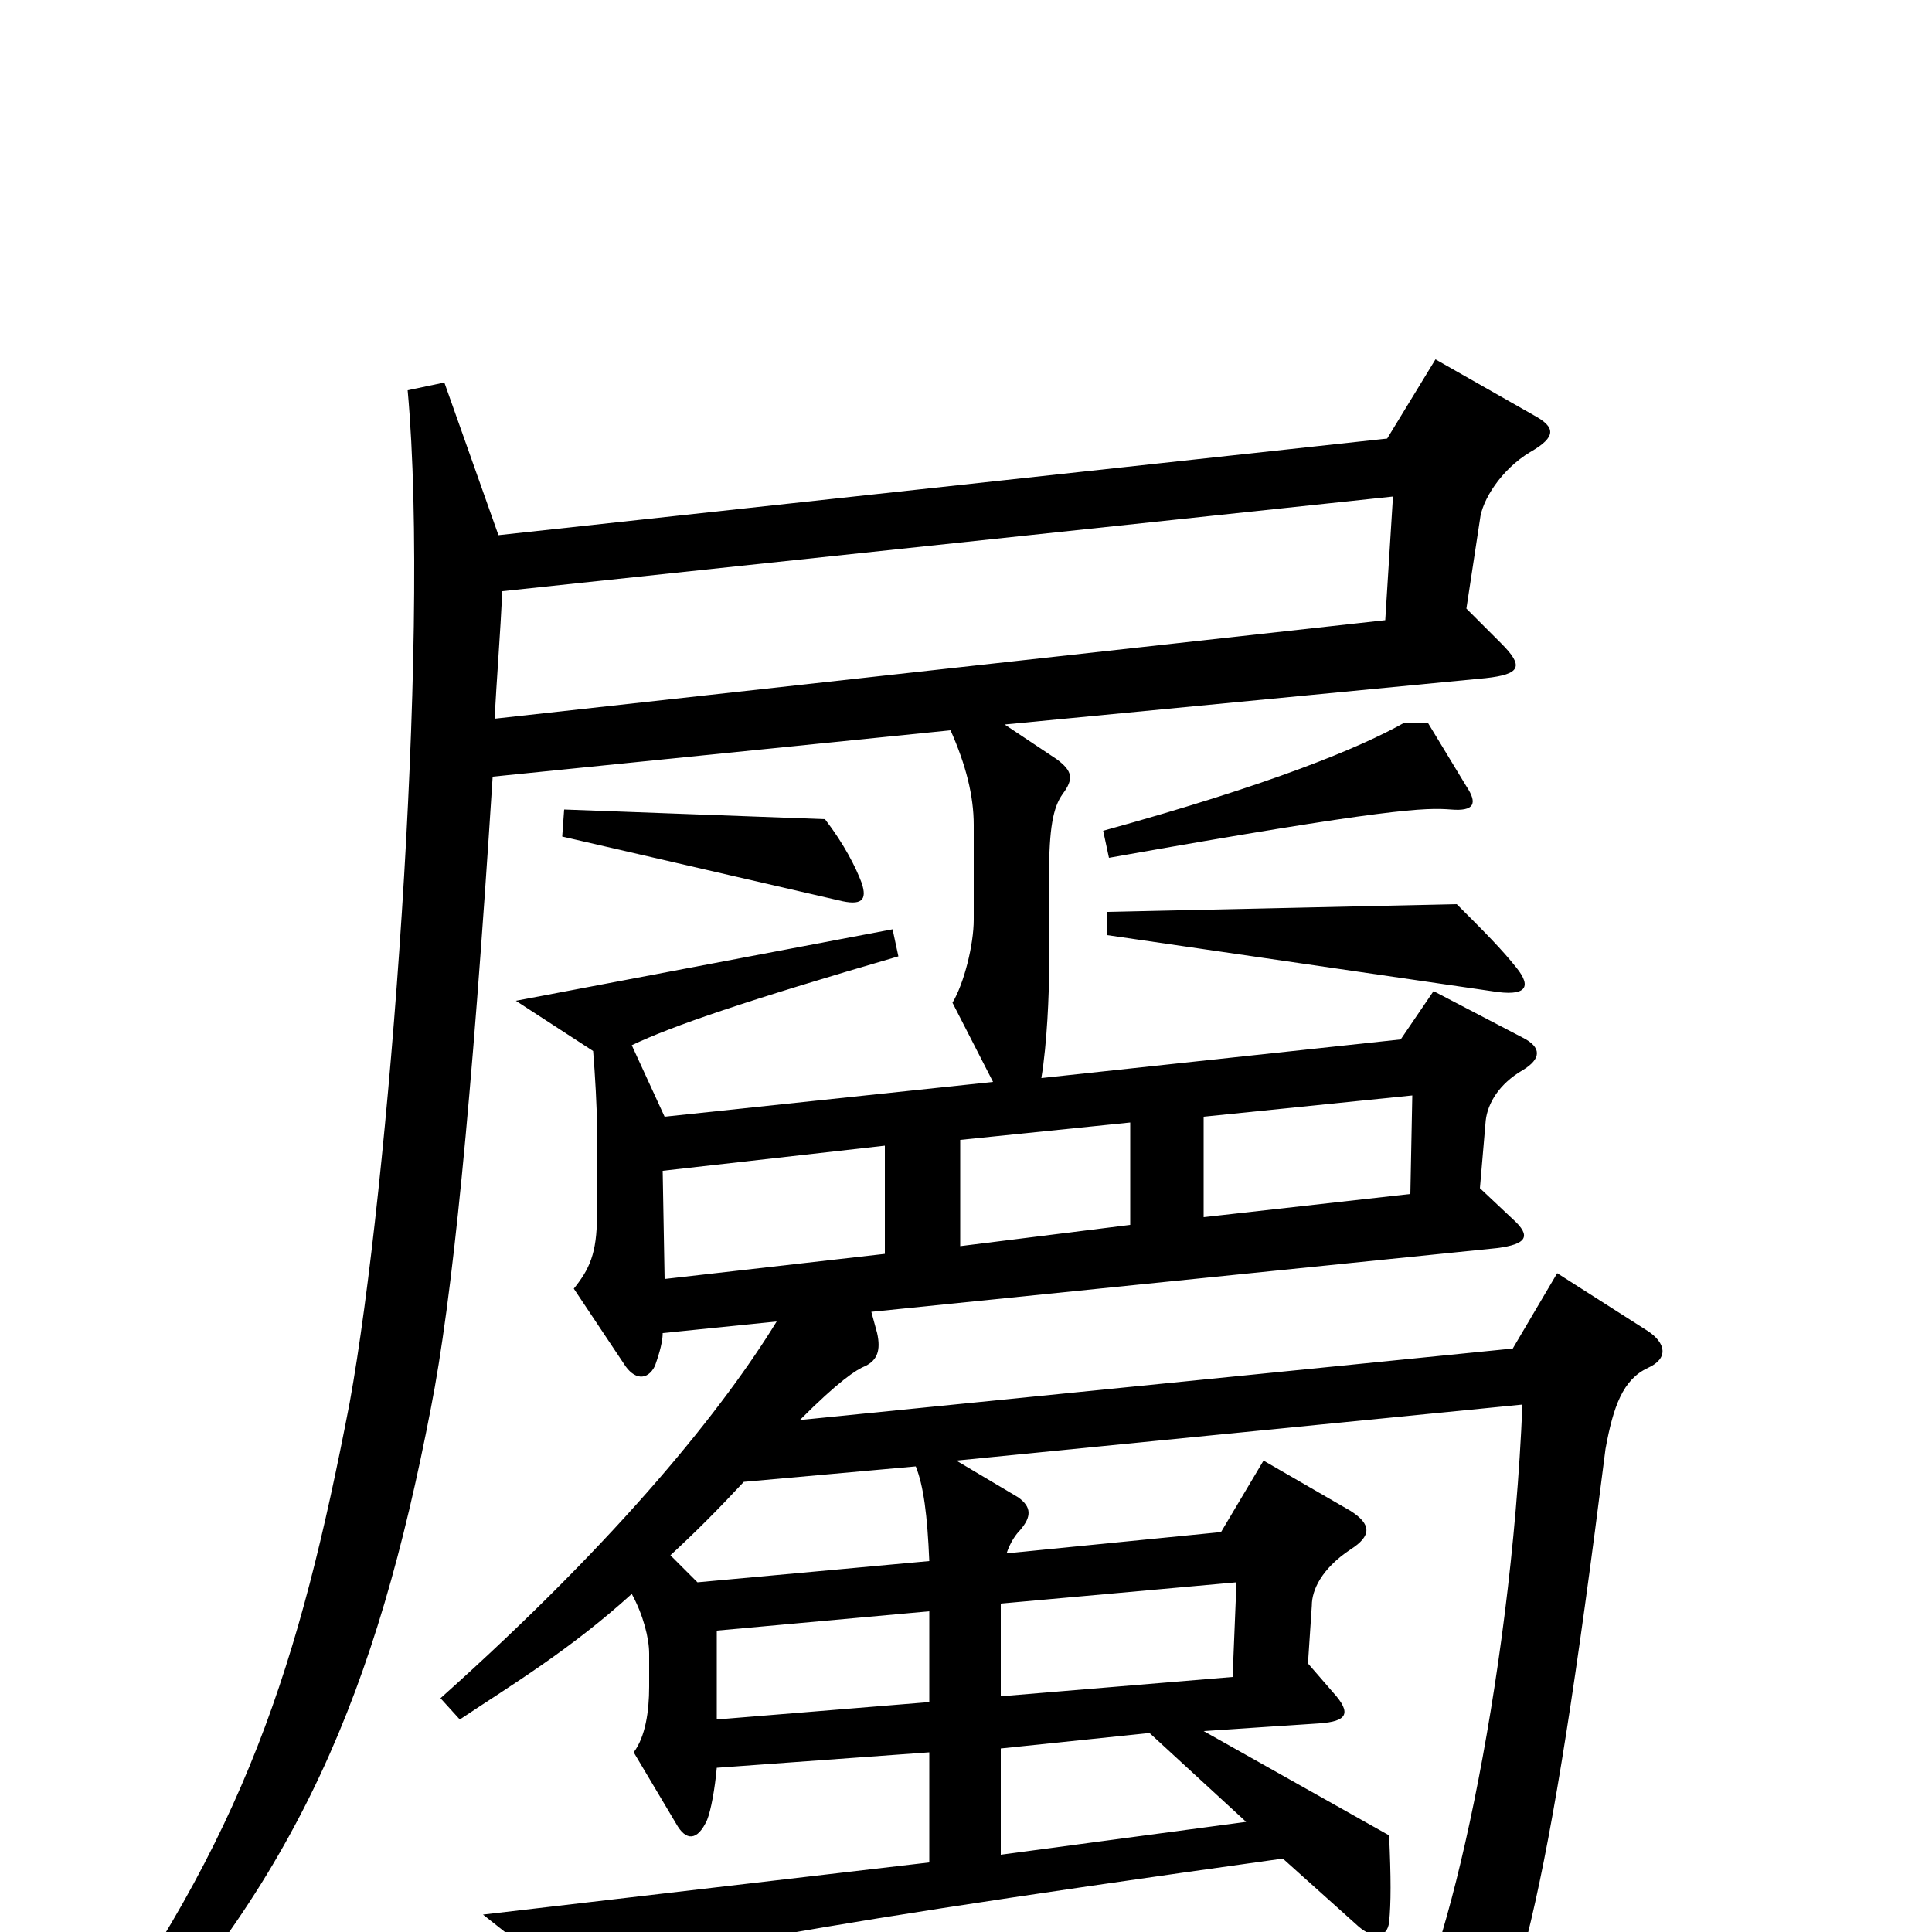 <svg xmlns="http://www.w3.org/2000/svg" viewBox="0 -1000 1000 1000">
	<path fill="#000000" d="M759 -593L739 -626H727C704 -613 658 -594 571 -570L574 -556C720 -582 738 -582 751 -581C763 -580 765 -584 759 -593ZM446 -543C443 -551 437 -563 427 -576L292 -581L291 -567L434 -534C446 -531 449 -534 446 -543ZM785 -499C777 -509 769 -517 754 -532L573 -528V-516L772 -487C790 -484 793 -489 785 -499ZM853 -292C864 -297 862 -305 853 -311L806 -341L783 -302L414 -265C434 -285 443 -291 448 -293C454 -296 456 -301 454 -310L451 -321L775 -354C790 -356 793 -360 783 -369L766 -385L769 -420C770 -429 776 -439 788 -446C798 -452 798 -458 788 -463L742 -487L725 -462L539 -442C542 -460 543 -486 543 -498V-547C543 -571 545 -582 550 -589C556 -597 555 -601 547 -607L520 -625L769 -649C787 -651 789 -655 777 -667L759 -685L766 -731C767 -741 777 -757 792 -766C806 -774 805 -779 794 -785L743 -814L718 -773L258 -723L230 -802L211 -798C223 -666 201 -384 181 -274C155 -139 127 -49 39 70L53 79C155 -27 195 -126 223 -271C234 -327 244 -426 255 -598L492 -622C500 -604 504 -588 504 -573V-524C504 -511 499 -491 493 -481L514 -440L344 -422L327 -459C348 -469 386 -482 465 -505L462 -519L267 -482L307 -456C308 -444 309 -426 309 -417V-371C309 -351 305 -343 297 -333L323 -294C328 -286 335 -285 339 -293C340 -296 343 -304 343 -310L402 -316C375 -272 322 -205 228 -121L238 -110C265 -128 295 -146 327 -175C333 -164 336 -152 336 -144V-127C336 -114 334 -101 328 -93L350 -56C355 -47 361 -47 366 -58C368 -63 370 -74 371 -85L481 -93V-36L250 -9L298 29C327 15 370 3 664 -38L703 -3C711 4 718 3 719 -5C720 -15 720 -28 719 -50L623 -104L683 -108C697 -109 700 -113 690 -124L677 -139L679 -169C679 -177 684 -188 699 -198C710 -205 710 -211 699 -218L654 -244L632 -207L521 -196C523 -202 526 -206 528 -208C534 -215 534 -220 527 -225L495 -244L788 -273C782 -127 748 21 726 50L624 3L617 16C683 64 711 86 728 104C738 114 743 115 750 103C785 46 801 -12 831 -250C835 -272 840 -286 853 -292ZM721 -743L717 -679L256 -628C257 -647 259 -673 260 -694ZM731 -433L730 -382L623 -370V-422ZM585 -366L497 -355V-410L585 -419ZM458 -351L344 -338L343 -394L458 -407ZM481 -192L361 -181L347 -195C360 -207 371 -218 385 -233L474 -241C478 -231 480 -216 481 -192ZM640 -181L638 -132L518 -122V-170ZM481 -119L371 -110V-156L481 -166ZM645 -57L518 -40V-95L595 -103Z"/>
</svg>